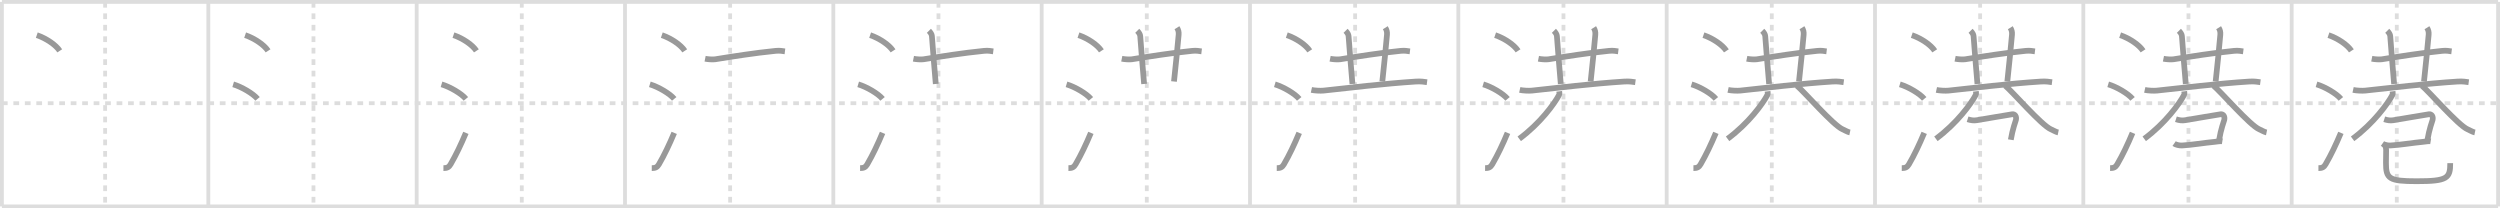 <svg width="1308px" height="109px" viewBox="0 0 1308 109" xmlns="http://www.w3.org/2000/svg" xmlns:xlink="http://www.w3.org/1999/xlink" xml:space="preserve" version="1.1" baseProfile="full">
<line x1="1" y1="1" x2="1307" y2="1" style="stroke:#ddd;stroke-width:2"></line>
<line x1="1" y1="1" x2="1" y2="108" style="stroke:#ddd;stroke-width:2"></line>
<line x1="1" y1="108" x2="1307" y2="108" style="stroke:#ddd;stroke-width:2"></line>
<line x1="1307" y1="1" x2="1307" y2="108" style="stroke:#ddd;stroke-width:2"></line>
<line x1="109" y1="1" x2="109" y2="108" style="stroke:#ddd;stroke-width:2"></line>
<line x1="218" y1="1" x2="218" y2="108" style="stroke:#ddd;stroke-width:2"></line>
<line x1="327" y1="1" x2="327" y2="108" style="stroke:#ddd;stroke-width:2"></line>
<line x1="436" y1="1" x2="436" y2="108" style="stroke:#ddd;stroke-width:2"></line>
<line x1="545" y1="1" x2="545" y2="108" style="stroke:#ddd;stroke-width:2"></line>
<line x1="654" y1="1" x2="654" y2="108" style="stroke:#ddd;stroke-width:2"></line>
<line x1="763" y1="1" x2="763" y2="108" style="stroke:#ddd;stroke-width:2"></line>
<line x1="872" y1="1" x2="872" y2="108" style="stroke:#ddd;stroke-width:2"></line>
<line x1="981" y1="1" x2="981" y2="108" style="stroke:#ddd;stroke-width:2"></line>
<line x1="1090" y1="1" x2="1090" y2="108" style="stroke:#ddd;stroke-width:2"></line>
<line x1="1199" y1="1" x2="1199" y2="108" style="stroke:#ddd;stroke-width:2"></line>
<line x1="1" y1="54" x2="1307" y2="54" style="stroke:#ddd;stroke-width:2;stroke-dasharray:3 3"></line>
<line x1="55" y1="1" x2="55" y2="108" style="stroke:#ddd;stroke-width:2;stroke-dasharray:3 3"></line>
<line x1="164" y1="1" x2="164" y2="108" style="stroke:#ddd;stroke-width:2;stroke-dasharray:3 3"></line>
<line x1="273" y1="1" x2="273" y2="108" style="stroke:#ddd;stroke-width:2;stroke-dasharray:3 3"></line>
<line x1="382" y1="1" x2="382" y2="108" style="stroke:#ddd;stroke-width:2;stroke-dasharray:3 3"></line>
<line x1="491" y1="1" x2="491" y2="108" style="stroke:#ddd;stroke-width:2;stroke-dasharray:3 3"></line>
<line x1="600" y1="1" x2="600" y2="108" style="stroke:#ddd;stroke-width:2;stroke-dasharray:3 3"></line>
<line x1="709" y1="1" x2="709" y2="108" style="stroke:#ddd;stroke-width:2;stroke-dasharray:3 3"></line>
<line x1="818" y1="1" x2="818" y2="108" style="stroke:#ddd;stroke-width:2;stroke-dasharray:3 3"></line>
<line x1="927" y1="1" x2="927" y2="108" style="stroke:#ddd;stroke-width:2;stroke-dasharray:3 3"></line>
<line x1="1036" y1="1" x2="1036" y2="108" style="stroke:#ddd;stroke-width:2;stroke-dasharray:3 3"></line>
<line x1="1145" y1="1" x2="1145" y2="108" style="stroke:#ddd;stroke-width:2;stroke-dasharray:3 3"></line>
<line x1="1254" y1="1" x2="1254" y2="108" style="stroke:#ddd;stroke-width:2;stroke-dasharray:3 3"></line>
<path d="M19.25,18.38c5.1,1.74,10.05,5.21,12,8.22" style="fill:none;stroke:#999;stroke-width:3"></path>

<path d="M128.25,18.38c5.1,1.74,10.05,5.21,12,8.22" style="fill:none;stroke:#999;stroke-width:3"></path>
<path d="M122.0,44.12c4.5,1.35,10.5,4.88,12.75,7.62" style="fill:none;stroke:#999;stroke-width:3"></path>

<path d="M237.25,18.38c5.1,1.74,10.05,5.21,12,8.22" style="fill:none;stroke:#999;stroke-width:3"></path>
<path d="M231.0,44.12c4.5,1.35,10.5,4.88,12.75,7.62" style="fill:none;stroke:#999;stroke-width:3"></path>
<path d="M232.0,87.96c1.88,0,2.81-0.39,3.75-2c2.75-4.7,5.5-10.45,8-16.45" style="fill:none;stroke:#999;stroke-width:3"></path>

<path d="M346.25,18.38c5.1,1.74,10.05,5.21,12,8.22" style="fill:none;stroke:#999;stroke-width:3"></path>
<path d="M340.0,44.12c4.5,1.35,10.5,4.88,12.75,7.62" style="fill:none;stroke:#999;stroke-width:3"></path>
<path d="M341.0,87.96c1.88,0,2.81-0.39,3.75-2c2.75-4.7,5.5-10.45,8-16.45" style="fill:none;stroke:#999;stroke-width:3"></path>
<path d="M368.91,30.73c1.39,0.28,3.95,0.49,5.32,0.28c9.4-1.51,20.28-3.26,31.6-4.4c2.3-0.23,3.7,0.13,4.85,0.27" style="fill:none;stroke:#999;stroke-width:3"></path>

<path d="M455.25,18.38c5.1,1.74,10.05,5.21,12,8.22" style="fill:none;stroke:#999;stroke-width:3"></path>
<path d="M449.0,44.12c4.5,1.35,10.5,4.88,12.75,7.62" style="fill:none;stroke:#999;stroke-width:3"></path>
<path d="M450.0,87.96c1.88,0,2.81-0.39,3.75-2c2.75-4.7,5.5-10.45,8-16.45" style="fill:none;stroke:#999;stroke-width:3"></path>
<path d="M477.91,30.73c1.39,0.28,3.95,0.49,5.32,0.28c9.4-1.51,20.28-3.26,31.6-4.4c2.3-0.23,3.7,0.13,4.85,0.27" style="fill:none;stroke:#999;stroke-width:3"></path>
<path d="M486.0,16.12c1,1,1.52,1.97,1.57,2.76c0.43,6.37,1.5,18.68,2.03,25.05" style="fill:none;stroke:#999;stroke-width:3"></path>

<path d="M564.25,18.38c5.1,1.74,10.05,5.21,12,8.22" style="fill:none;stroke:#999;stroke-width:3"></path>
<path d="M558.0,44.12c4.5,1.35,10.5,4.88,12.75,7.62" style="fill:none;stroke:#999;stroke-width:3"></path>
<path d="M559.0,87.96c1.88,0,2.81-0.39,3.75-2c2.75-4.7,5.5-10.45,8-16.45" style="fill:none;stroke:#999;stroke-width:3"></path>
<path d="M586.91,30.73c1.39,0.28,3.95,0.49,5.32,0.28c9.4-1.51,20.28-3.26,31.6-4.4c2.3-0.23,3.7,0.13,4.85,0.27" style="fill:none;stroke:#999;stroke-width:3"></path>
<path d="M595.0,16.12c1,1,1.52,1.97,1.57,2.76c0.43,6.37,1.5,18.68,2.03,25.05" style="fill:none;stroke:#999;stroke-width:3"></path>
<path d="M615.79,14.5c0.71,1.12,1.01,2.25,0.88,3.66c-0.93,10.47-1.3,13.47-2.44,24.48" style="fill:none;stroke:#999;stroke-width:3"></path>

<path d="M673.25,18.38c5.1,1.74,10.05,5.21,12,8.22" style="fill:none;stroke:#999;stroke-width:3"></path>
<path d="M667.0,44.12c4.5,1.35,10.5,4.88,12.75,7.62" style="fill:none;stroke:#999;stroke-width:3"></path>
<path d="M668.0,87.96c1.88,0,2.81-0.39,3.75-2c2.75-4.7,5.5-10.45,8-16.45" style="fill:none;stroke:#999;stroke-width:3"></path>
<path d="M695.91,30.73c1.39,0.28,3.95,0.49,5.32,0.28c9.4-1.51,20.28-3.26,31.6-4.4c2.3-0.23,3.7,0.13,4.85,0.27" style="fill:none;stroke:#999;stroke-width:3"></path>
<path d="M704.0,16.12c1,1,1.52,1.97,1.57,2.76c0.43,6.37,1.5,18.68,2.03,25.05" style="fill:none;stroke:#999;stroke-width:3"></path>
<path d="M724.79,14.5c0.71,1.12,1.01,2.25,0.88,3.66c-0.93,10.47-1.3,13.47-2.44,24.48" style="fill:none;stroke:#999;stroke-width:3"></path>
<path d="M686.13,47.04c1.66,0.36,4.71,0.53,6.35,0.36c12.39-1.34,32.14-3.71,48.35-4.74c2.76-0.17,4.42,0.17,5.8,0.35" style="fill:none;stroke:#999;stroke-width:3"></path>

<path d="M782.25,18.38c5.1,1.74,10.05,5.21,12,8.22" style="fill:none;stroke:#999;stroke-width:3"></path>
<path d="M776.0,44.12c4.5,1.35,10.5,4.88,12.75,7.62" style="fill:none;stroke:#999;stroke-width:3"></path>
<path d="M777.0,87.96c1.88,0,2.81-0.39,3.75-2c2.75-4.7,5.5-10.45,8-16.45" style="fill:none;stroke:#999;stroke-width:3"></path>
<path d="M804.91,30.73c1.39,0.28,3.95,0.49,5.32,0.28c9.4-1.51,20.28-3.26,31.6-4.4c2.3-0.23,3.7,0.13,4.85,0.27" style="fill:none;stroke:#999;stroke-width:3"></path>
<path d="M813.0,16.12c1,1,1.52,1.97,1.57,2.76c0.43,6.37,1.5,18.68,2.03,25.05" style="fill:none;stroke:#999;stroke-width:3"></path>
<path d="M833.79,14.5c0.71,1.12,1.01,2.25,0.88,3.66c-0.93,10.47-1.3,13.47-2.44,24.48" style="fill:none;stroke:#999;stroke-width:3"></path>
<path d="M795.13,47.04c1.66,0.36,4.71,0.53,6.35,0.36c12.39-1.34,32.14-3.71,48.35-4.74c2.76-0.17,4.42,0.17,5.8,0.35" style="fill:none;stroke:#999;stroke-width:3"></path>
<path d="M815.79,47.78c0.06,0.48,0.22,1.29-0.12,1.94c-2.3,4.41-9.8,14.79-20.8,22.91" style="fill:none;stroke:#999;stroke-width:3"></path>

<path d="M891.25,18.38c5.1,1.74,10.05,5.21,12,8.22" style="fill:none;stroke:#999;stroke-width:3"></path>
<path d="M885.0,44.12c4.5,1.35,10.5,4.88,12.75,7.62" style="fill:none;stroke:#999;stroke-width:3"></path>
<path d="M886.0,87.96c1.88,0,2.81-0.39,3.75-2c2.75-4.7,5.5-10.45,8-16.45" style="fill:none;stroke:#999;stroke-width:3"></path>
<path d="M913.91,30.73c1.39,0.28,3.95,0.49,5.32,0.28c9.4-1.51,20.28-3.26,31.6-4.4c2.3-0.23,3.7,0.13,4.85,0.27" style="fill:none;stroke:#999;stroke-width:3"></path>
<path d="M922.0,16.12c1,1,1.52,1.97,1.57,2.76c0.43,6.37,1.5,18.68,2.03,25.05" style="fill:none;stroke:#999;stroke-width:3"></path>
<path d="M942.79,14.5c0.71,1.12,1.01,2.25,0.88,3.66c-0.93,10.47-1.3,13.47-2.44,24.48" style="fill:none;stroke:#999;stroke-width:3"></path>
<path d="M904.13,47.04c1.66,0.36,4.71,0.53,6.35,0.36c12.39-1.34,32.14-3.71,48.35-4.74c2.76-0.17,4.42,0.17,5.8,0.35" style="fill:none;stroke:#999;stroke-width:3"></path>
<path d="M924.79,47.78c0.06,0.48,0.22,1.29-0.12,1.94c-2.3,4.41-9.8,14.79-20.8,22.91" style="fill:none;stroke:#999;stroke-width:3"></path>
<path d="M940.03,44.75c3.57,2.82,19.1,20.86,24.09,22.94c1.46,0.61,2.44,1.34,3.75,1.61" style="fill:none;stroke:#999;stroke-width:3"></path>

<path d="M1000.25,18.38c5.1,1.74,10.05,5.21,12,8.22" style="fill:none;stroke:#999;stroke-width:3"></path>
<path d="M994.0,44.12c4.5,1.35,10.5,4.88,12.75,7.62" style="fill:none;stroke:#999;stroke-width:3"></path>
<path d="M995.0,87.96c1.88,0,2.81-0.39,3.75-2c2.75-4.7,5.5-10.45,8-16.45" style="fill:none;stroke:#999;stroke-width:3"></path>
<path d="M1022.91,30.73c1.39,0.28,3.95,0.49,5.32,0.28c9.4-1.51,20.28-3.26,31.6-4.4c2.3-0.23,3.7,0.13,4.85,0.27" style="fill:none;stroke:#999;stroke-width:3"></path>
<path d="M1031.0,16.12c1,1,1.52,1.97,1.57,2.76c0.43,6.37,1.5,18.68,2.03,25.05" style="fill:none;stroke:#999;stroke-width:3"></path>
<path d="M1051.79,14.5c0.71,1.12,1.01,2.25,0.88,3.66c-0.93,10.47-1.3,13.47-2.44,24.48" style="fill:none;stroke:#999;stroke-width:3"></path>
<path d="M1013.13,47.04c1.66,0.36,4.71,0.53,6.35,0.36c12.39-1.34,32.14-3.71,48.35-4.74c2.76-0.17,4.42,0.17,5.8,0.35" style="fill:none;stroke:#999;stroke-width:3"></path>
<path d="M1033.79,47.78c0.06,0.48,0.22,1.29-0.12,1.94c-2.3,4.41-9.8,14.79-20.8,22.91" style="fill:none;stroke:#999;stroke-width:3"></path>
<path d="M1049.03,44.75c3.57,2.82,19.1,20.86,24.09,22.94c1.46,0.61,2.44,1.34,3.75,1.61" style="fill:none;stroke:#999;stroke-width:3"></path>
<path d="M1029.44,62.39c1.93,0.61,3.24,0.75,4.82,0.5c3.2-0.51,17.63-3.02,18.61-3.12c1.29-0.13,2.31,1.07,1.85,3.01c-0.14,0.58-1.76,4.8-2.66,10.35" style="fill:none;stroke:#999;stroke-width:3"></path>

<path d="M1109.25,18.38c5.1,1.74,10.05,5.21,12,8.22" style="fill:none;stroke:#999;stroke-width:3"></path>
<path d="M1103.0,44.12c4.5,1.35,10.5,4.88,12.75,7.62" style="fill:none;stroke:#999;stroke-width:3"></path>
<path d="M1104.0,87.96c1.88,0,2.81-0.39,3.75-2c2.75-4.7,5.5-10.45,8-16.45" style="fill:none;stroke:#999;stroke-width:3"></path>
<path d="M1131.91,30.73c1.39,0.28,3.95,0.49,5.32,0.28c9.4-1.51,20.28-3.26,31.6-4.4c2.3-0.23,3.7,0.13,4.85,0.27" style="fill:none;stroke:#999;stroke-width:3"></path>
<path d="M1140.0,16.12c1,1,1.52,1.97,1.57,2.76c0.43,6.37,1.5,18.68,2.03,25.05" style="fill:none;stroke:#999;stroke-width:3"></path>
<path d="M1160.79,14.5c0.71,1.12,1.01,2.25,0.88,3.66c-0.93,10.47-1.3,13.47-2.44,24.48" style="fill:none;stroke:#999;stroke-width:3"></path>
<path d="M1122.13,47.04c1.66,0.36,4.71,0.53,6.35,0.36c12.39-1.34,32.14-3.71,48.35-4.74c2.76-0.17,4.42,0.17,5.8,0.35" style="fill:none;stroke:#999;stroke-width:3"></path>
<path d="M1142.79,47.78c0.06,0.48,0.22,1.29-0.12,1.94c-2.3,4.41-9.8,14.79-20.8,22.91" style="fill:none;stroke:#999;stroke-width:3"></path>
<path d="M1158.03,44.75c3.57,2.82,19.1,20.86,24.09,22.94c1.46,0.61,2.44,1.34,3.75,1.61" style="fill:none;stroke:#999;stroke-width:3"></path>
<path d="M1138.44,62.39c1.93,0.61,3.24,0.75,4.82,0.5c3.2-0.51,17.63-3.02,18.61-3.12c1.29-0.13,2.31,1.07,1.85,3.01c-0.14,0.58-1.76,4.8-2.66,10.35" style="fill:none;stroke:#999;stroke-width:3"></path>
<path d="M1137.5,75.12c0.88,0.62,2.73,1.07,4.12,1c4.88-0.25,11.5-1.38,17.01-1.9c1.73-0.17,2.99-0.47,4.1-0.29" style="fill:none;stroke:#999;stroke-width:3"></path>

<path d="M1218.25,18.38c5.1,1.74,10.05,5.21,12,8.22" style="fill:none;stroke:#999;stroke-width:3"></path>
<path d="M1212.0,44.12c4.5,1.35,10.5,4.88,12.75,7.62" style="fill:none;stroke:#999;stroke-width:3"></path>
<path d="M1213.0,87.96c1.88,0,2.81-0.39,3.75-2c2.75-4.7,5.5-10.45,8-16.45" style="fill:none;stroke:#999;stroke-width:3"></path>
<path d="M1240.91,30.73c1.39,0.28,3.95,0.49,5.32,0.28c9.4-1.51,20.28-3.26,31.6-4.4c2.3-0.23,3.7,0.13,4.85,0.27" style="fill:none;stroke:#999;stroke-width:3"></path>
<path d="M1249.0,16.12c1,1,1.52,1.97,1.57,2.76c0.43,6.37,1.5,18.68,2.03,25.05" style="fill:none;stroke:#999;stroke-width:3"></path>
<path d="M1269.79,14.5c0.71,1.12,1.01,2.25,0.88,3.66c-0.93,10.47-1.3,13.47-2.44,24.48" style="fill:none;stroke:#999;stroke-width:3"></path>
<path d="M1231.13,47.04c1.66,0.36,4.71,0.53,6.35,0.36c12.39-1.34,32.14-3.71,48.35-4.74c2.76-0.17,4.42,0.17,5.8,0.35" style="fill:none;stroke:#999;stroke-width:3"></path>
<path d="M1251.79,47.78c0.06,0.48,0.22,1.29-0.12,1.94c-2.3,4.41-9.8,14.79-20.8,22.91" style="fill:none;stroke:#999;stroke-width:3"></path>
<path d="M1267.03,44.75c3.57,2.82,19.1,20.86,24.09,22.94c1.46,0.61,2.44,1.34,3.75,1.61" style="fill:none;stroke:#999;stroke-width:3"></path>
<path d="M1247.44,62.39c1.93,0.61,3.24,0.75,4.82,0.5c3.2-0.51,17.63-3.02,18.61-3.12c1.29-0.13,2.31,1.07,1.85,3.01c-0.14,0.58-1.76,4.8-2.66,10.35" style="fill:none;stroke:#999;stroke-width:3"></path>
<path d="M1246.5,75.12c0.88,0.62,2.73,1.07,4.12,1c4.88-0.25,11.5-1.38,17.01-1.9c1.73-0.17,2.99-0.47,4.1-0.29" style="fill:none;stroke:#999;stroke-width:3"></path>
<path d="M1247.36,75.6c0.71,0.71,1.06,1.65,1.06,2.9c0,2.28-0.08,4.61-0.08,6.76c0,8.25,1.54,9.55,16.05,9.55c16.12,0,17.57-1.55,17.57-9.46" style="fill:none;stroke:#999;stroke-width:3"></path>

</svg>